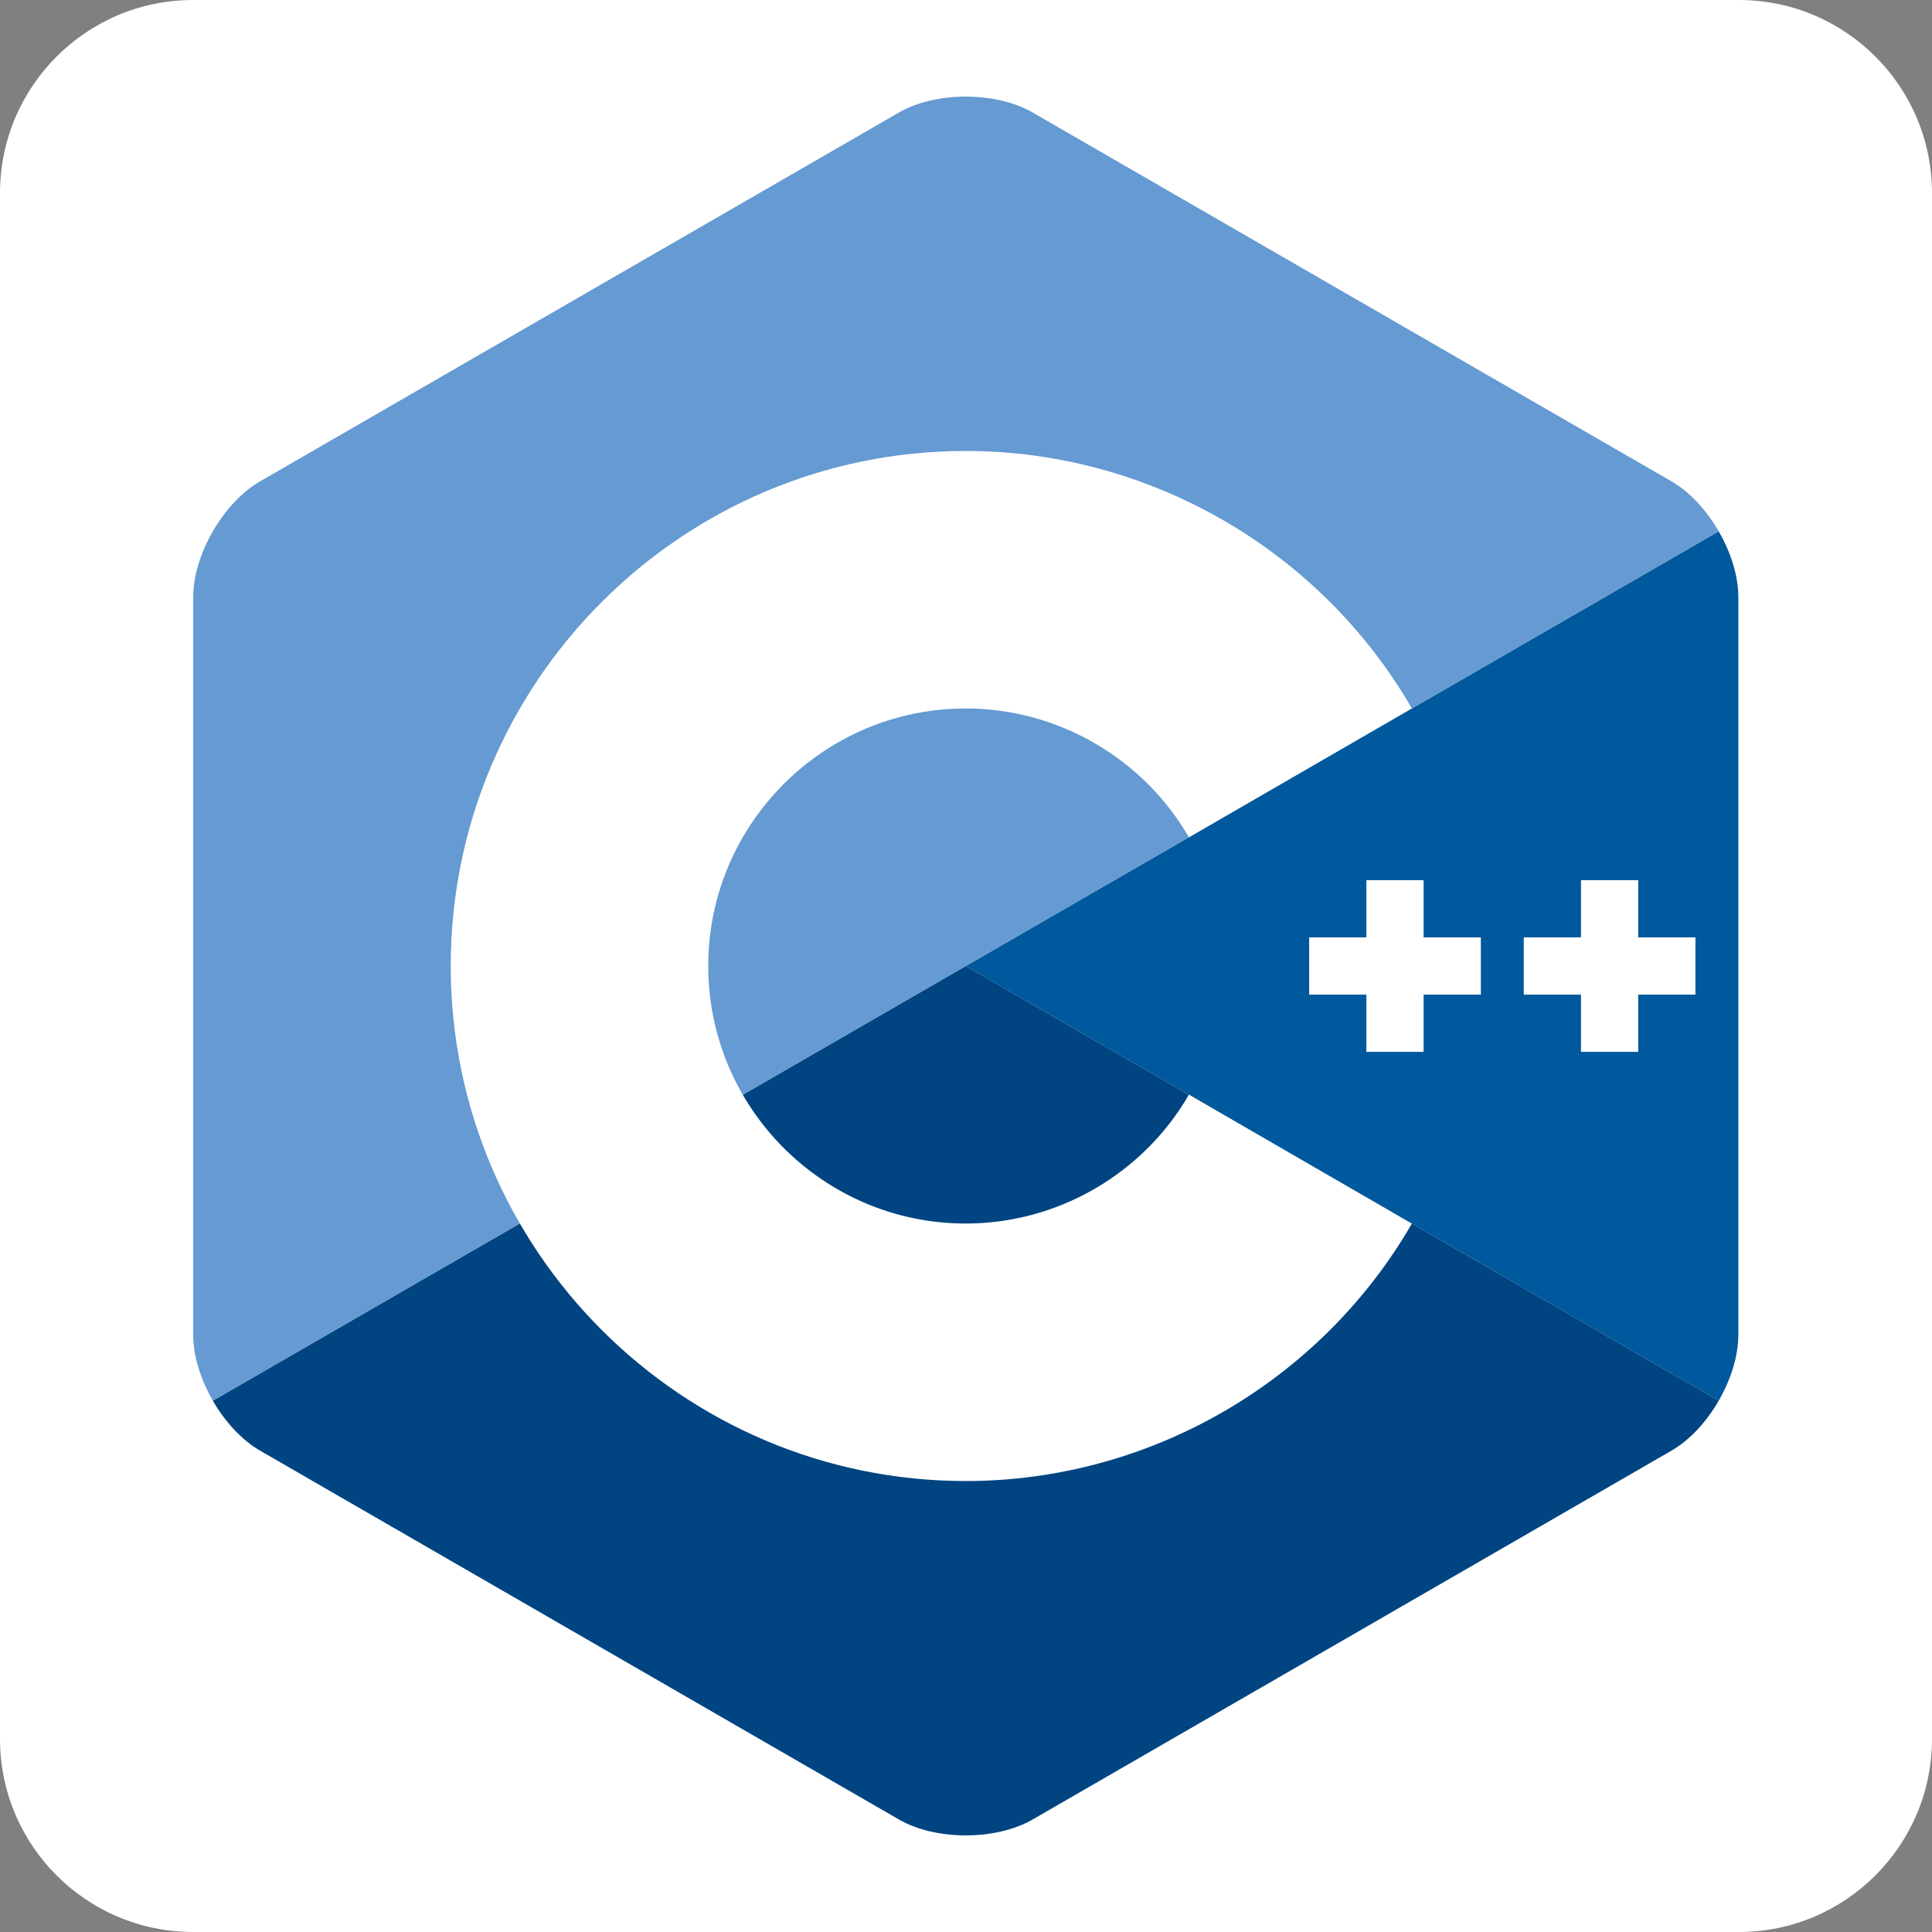 <svg width="60" height="60" viewBox="0 0 60 60" fill="none" xmlns="http://www.w3.org/2000/svg">
<rect x="0" y="0" width="60" height="60" fill="#808080" stroke="none"/>
<path d="M0 6C0 2.686 2.686 0 6 0H54C57.314 0 60 2.686 60 6V54C60 57.314 57.314 60 54 60H6C2.686 60 0 57.314 0 54V6Z" fill="white"/>
<path d="M53.376 43.5C53.752 42.848 53.986 42.113 53.986 41.453V18.547C53.986 17.887 53.753 17.152 53.376 16.5L29.993 30L53.376 43.5Z" fill="#00599C"/>
<path d="M32.071 56.505L51.908 45.052C52.48 44.722 52.999 44.152 53.376 43.5L29.993 30L6.61 43.5C6.987 44.152 7.506 44.722 8.078 45.052L27.915 56.505C29.058 57.165 30.928 57.165 32.071 56.505Z" fill="#004482"/>
<path d="M53.376 16.5C52.999 15.848 52.48 15.278 51.908 14.948L32.071 3.495C30.928 2.835 29.058 2.835 27.915 3.495L8.078 14.948C6.935 15.608 6 17.227 6 18.547V41.453C6 42.113 6.234 42.848 6.61 43.5L29.993 30L53.376 16.5Z" fill="#659AD2"/>
<path d="M29.993 45.995C21.173 45.995 13.998 38.82 13.998 30C13.998 21.18 21.173 14.005 29.993 14.005C35.684 14.005 40.992 17.067 43.845 21.997L36.923 26.003C35.495 23.535 32.839 22.002 29.993 22.002C25.583 22.002 21.995 25.59 21.995 30C21.995 34.41 25.583 37.998 29.993 37.998C32.84 37.998 35.495 36.465 36.923 33.996L43.846 38.002C40.993 42.933 35.685 45.995 29.993 45.995Z" fill="white"/>
<path d="M45.989 29.111H44.211V27.334H42.434V29.111H40.657V30.889H42.434V32.666H44.211V30.889H45.989V29.111Z" fill="white"/>
<path d="M52.653 29.111H50.876V27.334H49.099V29.111H47.322V30.889H49.099V32.666H50.876V30.889H52.653V29.111Z" fill="white"/>
</svg>
